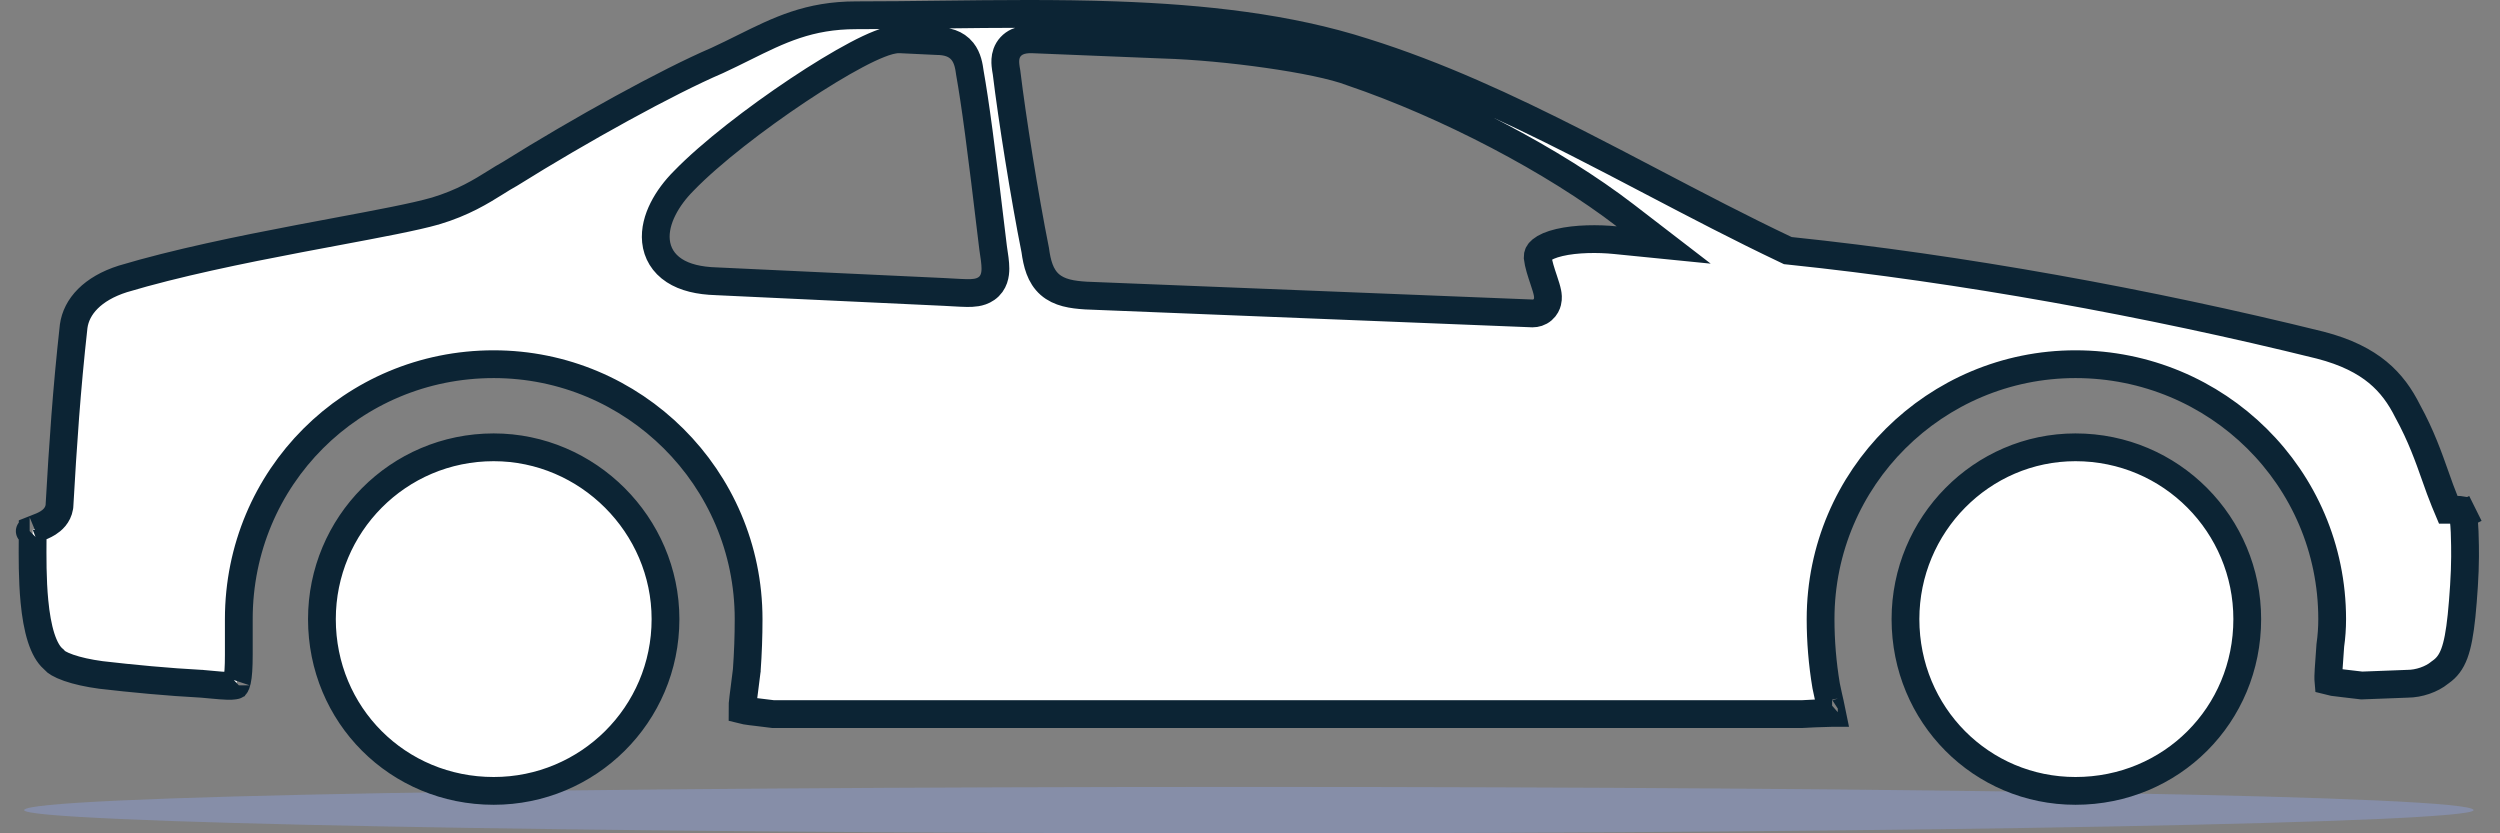 <svg width="90" height="30" viewBox="0 0 90 30" fill="none" xmlns="http://www.w3.org/2000/svg">
<rect x="0" y="0" width="90" height="30" fill="#808080" stroke="none"/>
<path d="M44.96 28.329C20.602 28.329 0.87 28.65 0.87 29.165C0.87 29.614 20.602 30 44.96 30C69.318 30 89.049 29.614 89.049 29.165C89.049 28.65 69.318 28.329 44.96 28.329Z" fill="#8FA2E3" fill-opacity="0.4"/>
<path d="M26.884 24.123L26.884 24.134L26.882 24.145C26.852 24.406 26.823 24.621 26.799 24.804C26.77 25.024 26.748 25.198 26.734 25.349C26.726 25.445 26.723 25.512 26.724 25.559C26.751 25.566 26.789 25.574 26.839 25.582C26.961 25.603 27.092 25.618 27.259 25.637C27.413 25.655 27.597 25.676 27.834 25.708H64.867C65.194 25.687 65.479 25.679 65.694 25.673C65.791 25.671 65.874 25.668 65.94 25.665C65.945 25.665 65.951 25.665 65.956 25.665C65.936 25.564 65.911 25.457 65.881 25.326C65.844 25.164 65.798 24.967 65.744 24.703L65.742 24.693L65.74 24.683C65.607 23.885 65.541 23.087 65.541 22.288C65.541 17.189 69.687 13.111 74.717 13.111C79.809 13.111 83.958 17.186 83.958 22.288C83.958 22.605 83.936 22.922 83.891 23.238C83.878 23.455 83.864 23.638 83.852 23.794C83.835 24.021 83.823 24.194 83.819 24.342C83.817 24.429 83.82 24.486 83.823 24.521C83.856 24.53 83.91 24.542 83.993 24.555C84.106 24.572 84.245 24.587 84.427 24.608C84.596 24.626 84.795 24.648 85.024 24.678L86.652 24.616L86.662 24.615H86.671C87.08 24.615 87.542 24.456 87.829 24.217L87.846 24.204L87.863 24.192C88.303 23.884 88.487 23.398 88.616 22.172C88.68 21.537 88.742 20.656 88.742 20.038C88.742 19.845 88.742 19.486 88.727 19.145C88.719 18.974 88.708 18.816 88.692 18.69C88.68 18.599 88.669 18.549 88.665 18.53C88.662 18.518 88.662 18.518 88.666 18.526L89.114 18.303L88.666 18.526L88.641 18.476L88.62 18.433C88.607 18.407 88.597 18.388 88.589 18.373C88.586 18.368 88.584 18.364 88.582 18.361C88.564 18.358 88.529 18.353 88.471 18.353H88.138L88.009 18.045C87.895 17.77 87.789 17.469 87.675 17.147C87.433 16.461 87.155 15.675 86.683 14.816L86.678 14.807L86.674 14.799C86.407 14.265 86.077 13.797 85.598 13.402C85.119 13.008 84.466 12.667 83.528 12.425C77.315 10.887 70.59 9.671 64.446 9.031L64.361 9.022L64.284 8.985C62.675 8.222 61.069 7.381 59.468 6.543C58.569 6.072 57.672 5.602 56.776 5.147C54.269 3.874 51.744 2.7 49.117 1.877L49.113 1.876C46.381 0.996 43.317 0.661 40.17 0.55C38.056 0.475 35.93 0.5 33.851 0.525C32.827 0.538 31.815 0.55 30.82 0.55C29.122 0.55 28.047 1.084 26.782 1.711C26.477 1.862 26.162 2.019 25.824 2.175L25.824 2.175L25.811 2.181C24.046 2.937 20.922 4.657 18.36 6.258L18.347 6.266L18.334 6.273C18.178 6.358 18.017 6.459 17.843 6.568C17.322 6.893 16.679 7.295 15.668 7.599L15.661 7.6C14.936 7.808 13.624 8.054 12.092 8.341C11.664 8.421 11.219 8.504 10.765 8.591C8.662 8.992 6.324 9.47 4.424 10.04C3.323 10.389 2.749 11.038 2.652 11.744C2.397 14.042 2.269 15.958 2.141 18.203L2.139 18.23L2.135 18.256C2.085 18.558 1.876 18.733 1.732 18.824C1.59 18.914 1.426 18.976 1.318 19.017L1.313 19.019C1.256 19.041 1.212 19.058 1.177 19.072C1.177 19.16 1.176 19.251 1.175 19.345C1.17 20.036 1.164 20.866 1.24 21.653C1.286 22.137 1.362 22.582 1.479 22.95C1.599 23.323 1.747 23.571 1.907 23.711L1.94 23.74L1.968 23.775C2.004 23.82 2.146 23.927 2.473 24.041C2.777 24.147 3.175 24.237 3.632 24.298C4.717 24.425 6.053 24.553 7.26 24.616L7.267 24.616L7.275 24.617C7.414 24.629 7.538 24.64 7.65 24.651C7.867 24.671 8.038 24.687 8.189 24.691C8.298 24.694 8.371 24.69 8.421 24.682C8.456 24.676 8.473 24.67 8.479 24.667C8.489 24.654 8.512 24.613 8.535 24.509C8.576 24.325 8.597 24.036 8.597 23.573V23.57V23.568V23.565V23.563V23.56V23.558V23.555V23.553V23.55V23.548V23.545V23.543V23.54V23.538V23.535V23.533V23.53V23.528V23.525V23.523V23.52V23.518V23.515V23.513V23.51V23.508V23.505V23.503V23.5V23.498V23.495V23.493V23.49V23.488V23.485V23.483V23.48V23.477V23.475V23.473V23.47V23.468V23.465V23.462V23.46V23.457V23.455V23.452V23.45V23.447V23.445V23.442V23.44V23.437V23.435V23.432V23.43V23.427V23.425V23.422V23.42V23.417V23.415V23.412V23.41V23.407V23.405V23.402V23.4V23.397V23.395V23.392V23.39V23.387V23.385V23.382V23.38V23.377V23.375V23.372V23.37V23.367V23.365V23.362V23.36V23.357V23.355V23.352V23.349V23.347V23.345V23.342V23.34V23.337V23.334V23.332V23.329V23.327V23.324V23.322V23.319V23.317V23.314V23.312V23.309V23.307V23.304V23.302V23.299V23.297V23.294V23.292V23.289V23.287V23.284V23.282V23.279V23.277V23.274V23.272V23.269V23.267V23.264V23.262V23.259V23.257V23.254V23.252V23.249V23.247V23.244V23.241V23.239V23.236V23.234V23.232V23.229V23.227V23.224V23.221V23.219V23.216V23.214V23.211V23.209V23.206V23.204V23.201V23.199V23.196V23.194V23.191V23.189V23.186V23.184V23.181V23.179V23.176V23.174V23.171V23.169V23.166V23.164V23.161V23.159V23.156V23.154V23.151V23.149V23.146V23.144V23.141V23.139V23.136V23.134V23.131V23.129V23.126V23.123V23.121V23.119V23.116V23.113V23.111V23.108V23.106V23.104V23.101V23.098V23.096V23.093V23.091V23.088V23.086V23.083V23.081V23.078V23.076V23.073V23.071V23.068V23.066V23.063V23.061V23.058V23.056V23.053V23.051V23.048V23.046V23.043V23.041V23.038V23.036V23.033V23.031V23.028V23.026V23.023V23.021V23.018V23.016V23.013V23.011V23.008V23.006V23.003V23V22.998V22.995V22.993V22.991V22.988V22.985V22.983V22.98V22.978V22.975V22.973V22.97V22.968V22.965V22.963V22.96V22.958V22.955V22.953V22.95V22.948V22.945V22.943V22.94V22.938V22.935V22.933V22.93V22.928V22.925V22.923V22.92V22.918V22.915V22.913V22.91V22.908V22.905V22.903V22.9V22.898V22.895V22.893V22.89V22.888V22.885V22.883V22.88V22.878V22.875V22.872V22.87V22.867V22.865V22.862V22.86V22.857V22.855V22.852V22.85V22.847V22.845V22.842V22.84V22.837V22.835V22.832V22.83V22.827V22.825V22.822V22.82V22.817V22.815V22.812V22.81V22.807V22.805V22.802V22.8V22.797V22.795V22.792V22.79V22.787V22.785V22.782V22.78V22.777V22.775V22.772V22.77V22.767V22.765V22.762V22.759V22.757V22.755V22.752V22.75V22.747V22.744V22.742V22.739V22.737V22.734V22.732V22.729V22.727V22.724V22.722V22.719V22.717V22.714V22.712V22.709V22.707V22.704V22.702V22.699V22.697V22.694V22.692V22.689V22.687V22.684V22.682V22.679V22.677V22.674V22.672V22.669V22.667V22.664V22.662V22.659V22.657V22.654V22.652V22.649V22.646V22.644V22.642V22.639V22.637V22.634V22.631V22.629V22.627V22.624V22.621V22.619V22.616V22.614V22.611V22.609V22.606V22.604V22.601V22.599V22.596V22.594V22.591V22.589V22.586V22.584V22.581V22.579V22.576V22.574V22.571V22.569V22.566V22.564V22.561V22.559V22.556V22.554V22.551V22.549V22.546V22.544V22.541V22.539V22.536V22.534V22.531V22.529V22.526V22.523V22.521V22.518V22.516V22.514V22.511V22.509V22.506V22.503V22.501V22.498V22.496V22.493V22.491V22.488V22.486V22.483V22.481V22.478V22.476V22.473V22.471V22.468V22.466V22.463V22.461V22.458V22.456V22.453V22.451V22.448V22.446V22.443V22.441V22.438V22.436V22.433V22.431V22.428V22.426V22.423V22.421V22.418V22.416V22.413V22.41V22.408V22.405V22.403V22.401V22.398V22.395V22.393V22.39V22.388V22.385V22.383V22.38V22.378V22.375V22.373V22.37V22.368V22.365V22.363V22.36V22.358V22.355V22.353V22.35V22.348V22.345V22.343V22.34V22.338V22.335V22.333V22.33V22.328V22.325V22.323V22.32V22.318V22.315V22.313V22.31V22.308V22.305V22.303V22.3V22.298V22.295V22.293V22.29V22.288C8.597 17.191 12.677 13.111 17.773 13.111C22.803 13.111 26.95 17.189 26.95 22.288C26.95 22.899 26.928 23.511 26.884 24.123ZM66.164 25.643C66.164 25.643 66.162 25.644 66.16 25.644C66.163 25.644 66.164 25.643 66.164 25.643ZM1.068 19.124C1.068 19.124 1.069 19.123 1.071 19.121C1.069 19.123 1.067 19.124 1.068 19.124ZM8.473 24.672C8.473 24.673 8.475 24.672 8.478 24.668C8.475 24.67 8.473 24.672 8.473 24.672ZM32.363 1.414H32.375L32.387 1.414L33.725 1.478C34.072 1.48 34.416 1.559 34.649 1.851C34.84 2.089 34.884 2.4 34.912 2.596L34.913 2.606C35.108 3.713 35.303 5.142 35.751 8.915C35.796 9.204 35.835 9.464 35.835 9.668C35.835 9.872 35.798 10.188 35.51 10.389C35.386 10.476 35.252 10.513 35.145 10.53C35.037 10.548 34.923 10.551 34.816 10.55C34.685 10.549 34.518 10.539 34.333 10.529C34.23 10.523 34.122 10.517 34.01 10.511L25.789 10.126C25.164 10.108 24.653 9.986 24.275 9.74C23.876 9.481 23.658 9.105 23.615 8.681C23.574 8.281 23.69 7.878 23.869 7.522C24.05 7.162 24.312 6.815 24.615 6.512C25.584 5.511 27.223 4.252 28.727 3.249C29.483 2.745 30.218 2.298 30.83 1.974C31.135 1.812 31.418 1.678 31.663 1.582C31.891 1.493 32.142 1.414 32.363 1.414ZM39.091 10.64L39.091 10.64L39.078 10.639C38.603 10.608 38.135 10.543 37.793 10.243C37.446 9.937 37.334 9.484 37.268 9.002C36.882 7.067 36.433 4.246 36.238 2.628C36.237 2.619 36.235 2.61 36.234 2.6C36.22 2.522 36.204 2.426 36.196 2.338C36.187 2.237 36.181 2.082 36.238 1.922C36.305 1.736 36.44 1.591 36.623 1.506C36.783 1.432 36.959 1.414 37.119 1.414H37.129L37.139 1.414L41.89 1.607C41.891 1.607 41.892 1.607 41.892 1.607C43.007 1.64 44.391 1.77 45.641 1.949C46.871 2.125 48.026 2.354 48.666 2.601C52.115 3.774 55.952 5.788 58.505 7.752L59.893 8.82L58.15 8.646C57.537 8.584 56.746 8.588 56.137 8.731C55.83 8.803 55.615 8.901 55.49 9.004C55.387 9.088 55.353 9.165 55.356 9.267C55.383 9.509 55.48 9.799 55.578 10.092L55.589 10.127C55.634 10.261 55.687 10.422 55.711 10.553C55.721 10.607 55.742 10.733 55.708 10.867C55.689 10.944 55.643 11.058 55.534 11.152C55.419 11.252 55.285 11.283 55.179 11.283H55.169L55.159 11.283L39.091 10.64ZM17.773 16.103C14.325 16.103 11.589 18.897 11.589 22.288C11.589 25.739 14.322 28.472 17.773 28.472C21.164 28.472 23.958 25.736 23.958 22.288C23.958 18.9 21.161 16.103 17.773 16.103ZM74.717 16.103C71.336 16.103 68.597 18.894 68.597 22.288C68.597 25.742 71.333 28.472 74.717 28.472C78.169 28.472 80.901 25.739 80.901 22.288C80.901 18.897 78.165 16.103 74.717 16.103Z" fill="white" stroke="#0C2434"/>
</svg>
